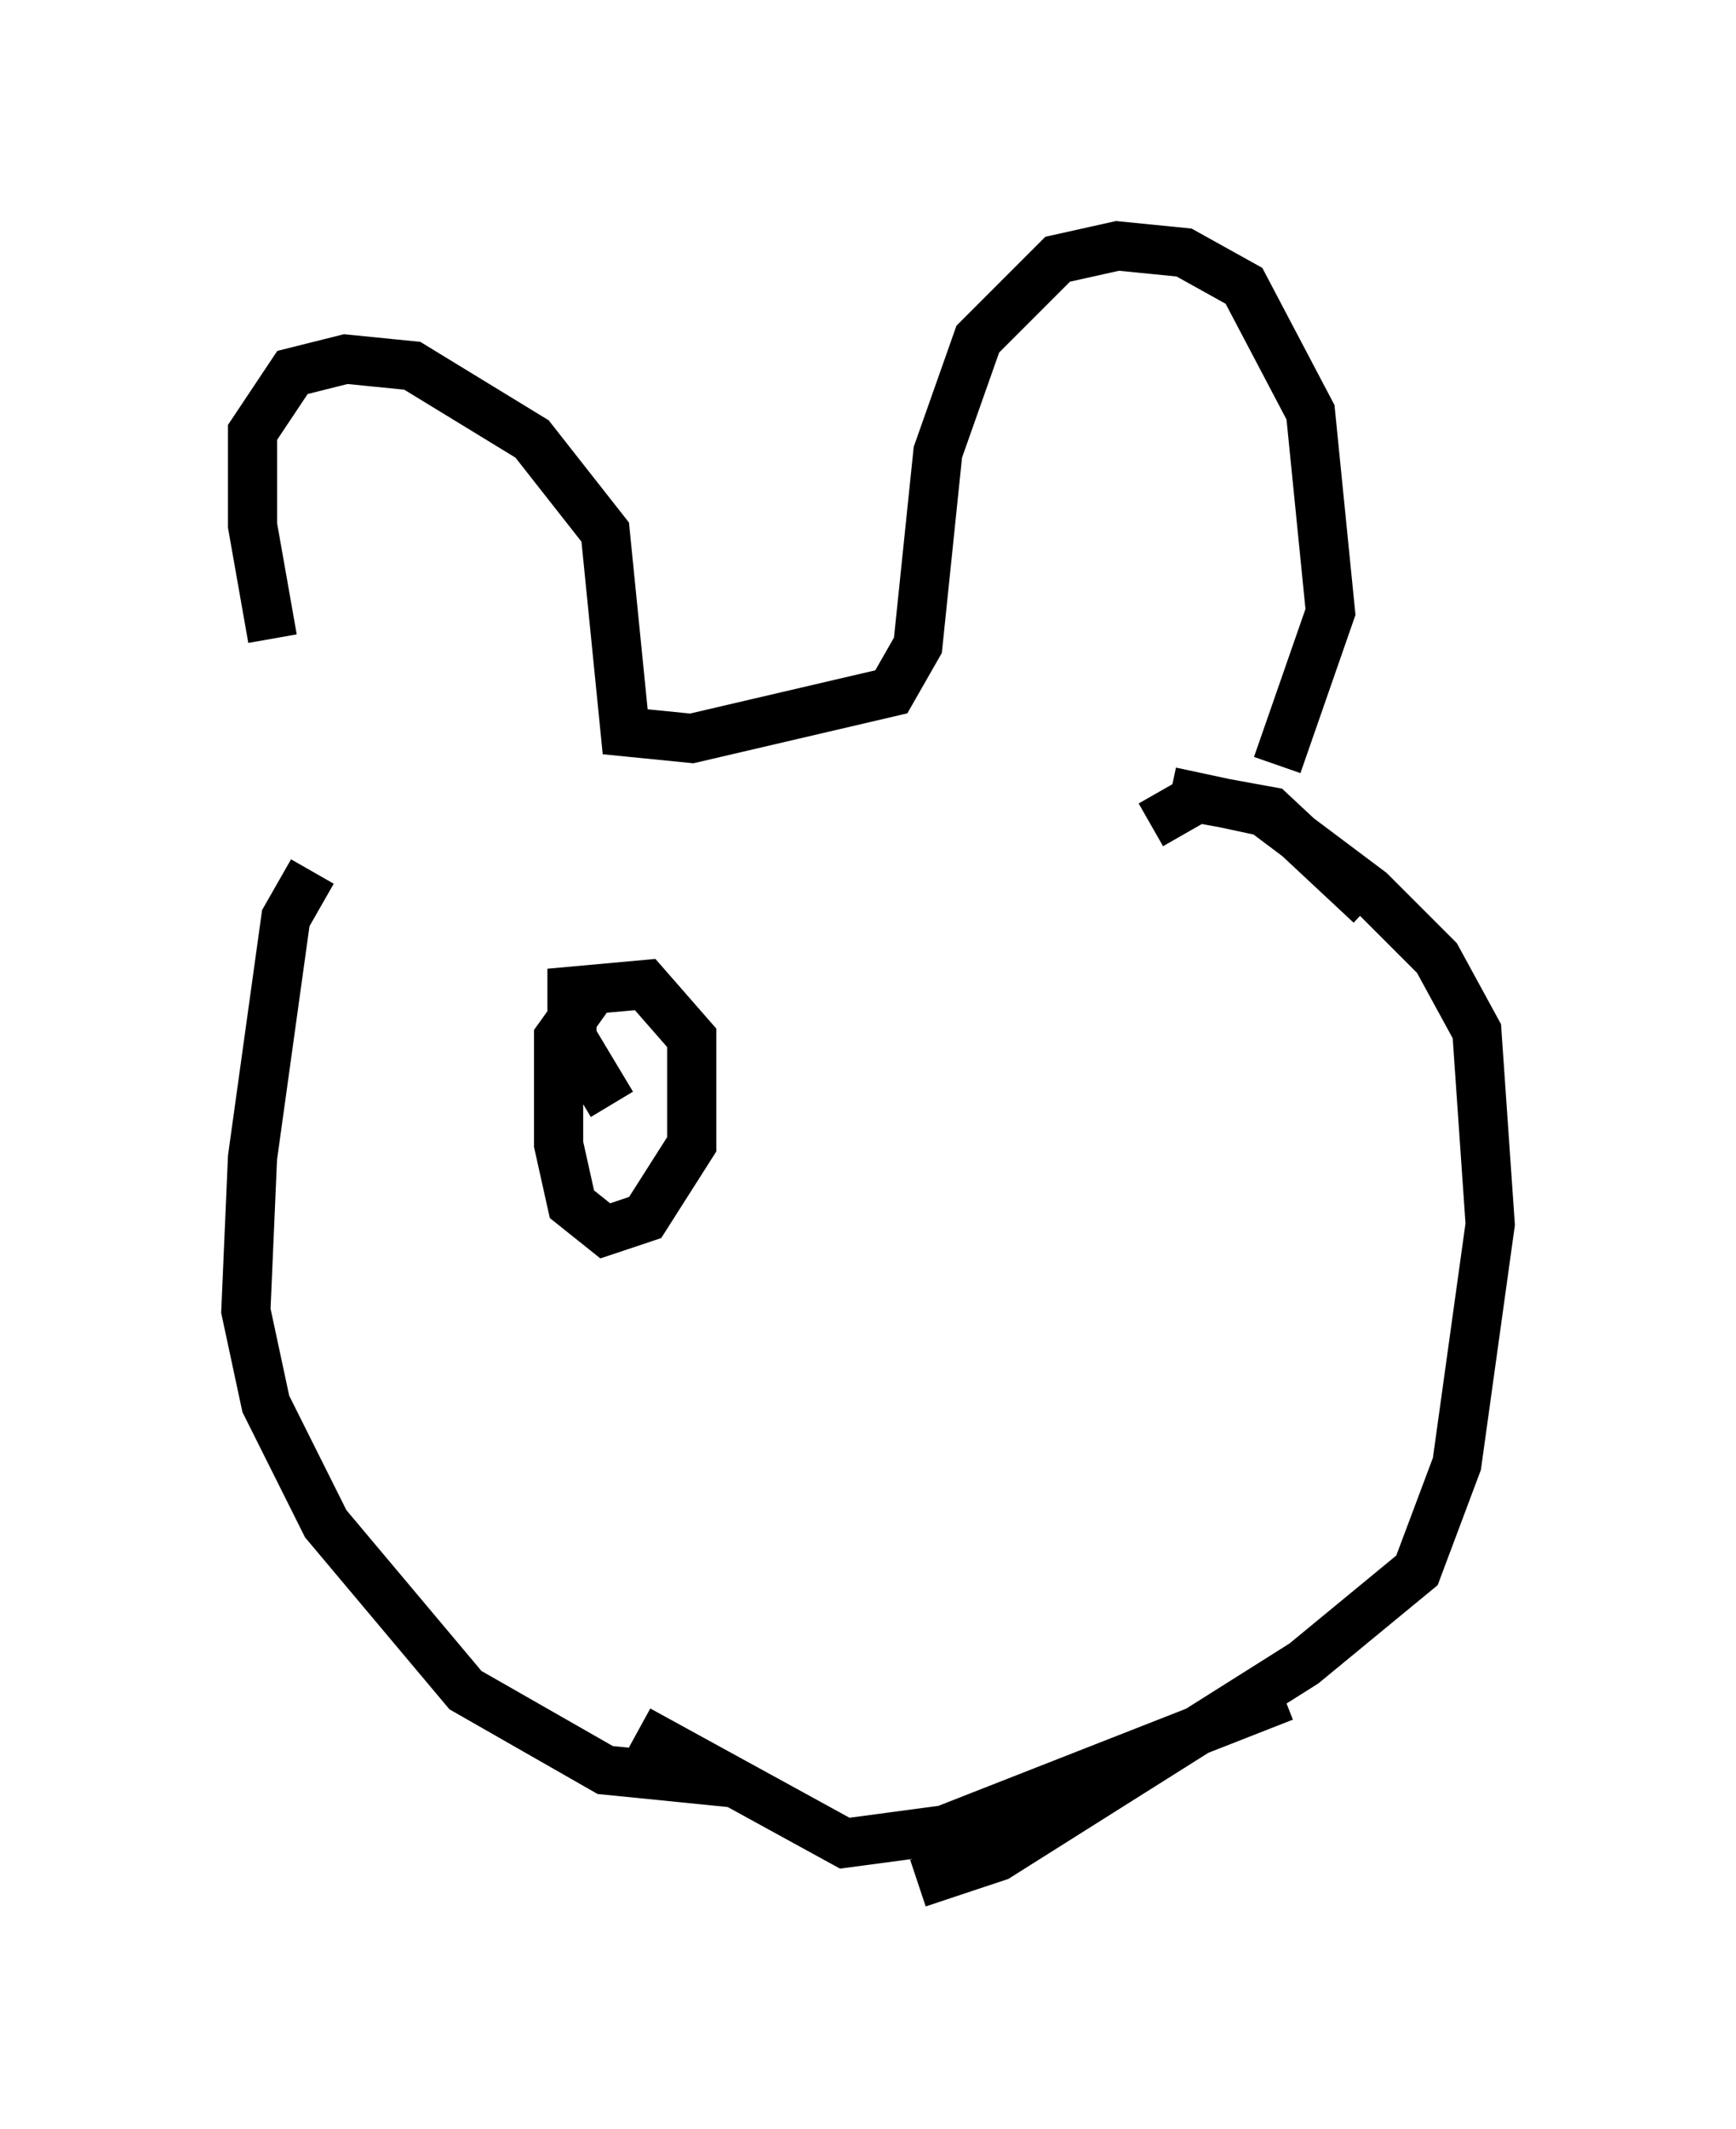 <?xml version="1.0" encoding="utf-8" ?>
<svg baseProfile="full" height="43.288" version="1.1" width="35.304" xmlns="http://www.w3.org/2000/svg" xmlns:ev="http://www.w3.org/2001/xml-events" xmlns:xlink="http://www.w3.org/1999/xlink"><defs /><rect fill="white" height="43.288" width="35.304" x="0" y="0" /><path d="M7.03, 16.773 m-1.488, -3.789 l-0.406, -2.3 0.0, -1.894 l0.812, -1.218 1.083, -0.271 l1.353, 0.135 2.436, 1.488 l1.488, 1.894 0.406, 4.059 l1.353, 0.135 4.059, -0.947 l0.541, -0.947 0.406, -3.924 l0.812, -2.3 1.624, -1.624 l1.218, -0.271 1.353, 0.135 l1.218, 0.677 1.353, 2.571 l0.406, 4.059 -1.083, 3.112 m-19.621, 2.165 l-0.541, 0.947 -0.677, 4.871 l-0.135, 3.112 0.406, 1.894 l1.218, 2.436 2.842, 3.383 l2.842, 1.624 2.706, 0.271 m8.796, -20.162 l1.894, 0.406 2.165, 1.624 l1.353, 1.353 0.812, 1.488 l0.271, 3.924 -0.677, 4.871 l-0.812, 2.165 -2.3, 1.894 l-6.225, 3.924 -1.624, 0.541 m-5.683, -3.112 l4.195, 2.3 2.03, -0.271 l6.901, -2.706 m-2.706, -17.726 l0.947, -0.541 1.488, 0.271 l2.03, 1.894 m-15.832, 1.759 l-0.677, 0.947 0.0, 2.165 l0.271, 1.218 0.677, 0.541 l0.812, -0.271 0.947, -1.488 l0.0, -2.165 -0.947, -1.083 l-1.488, 0.135 0.0, 0.947 l0.812, 1.353 " fill="none" stroke="black" stroke-width="1" /></svg>